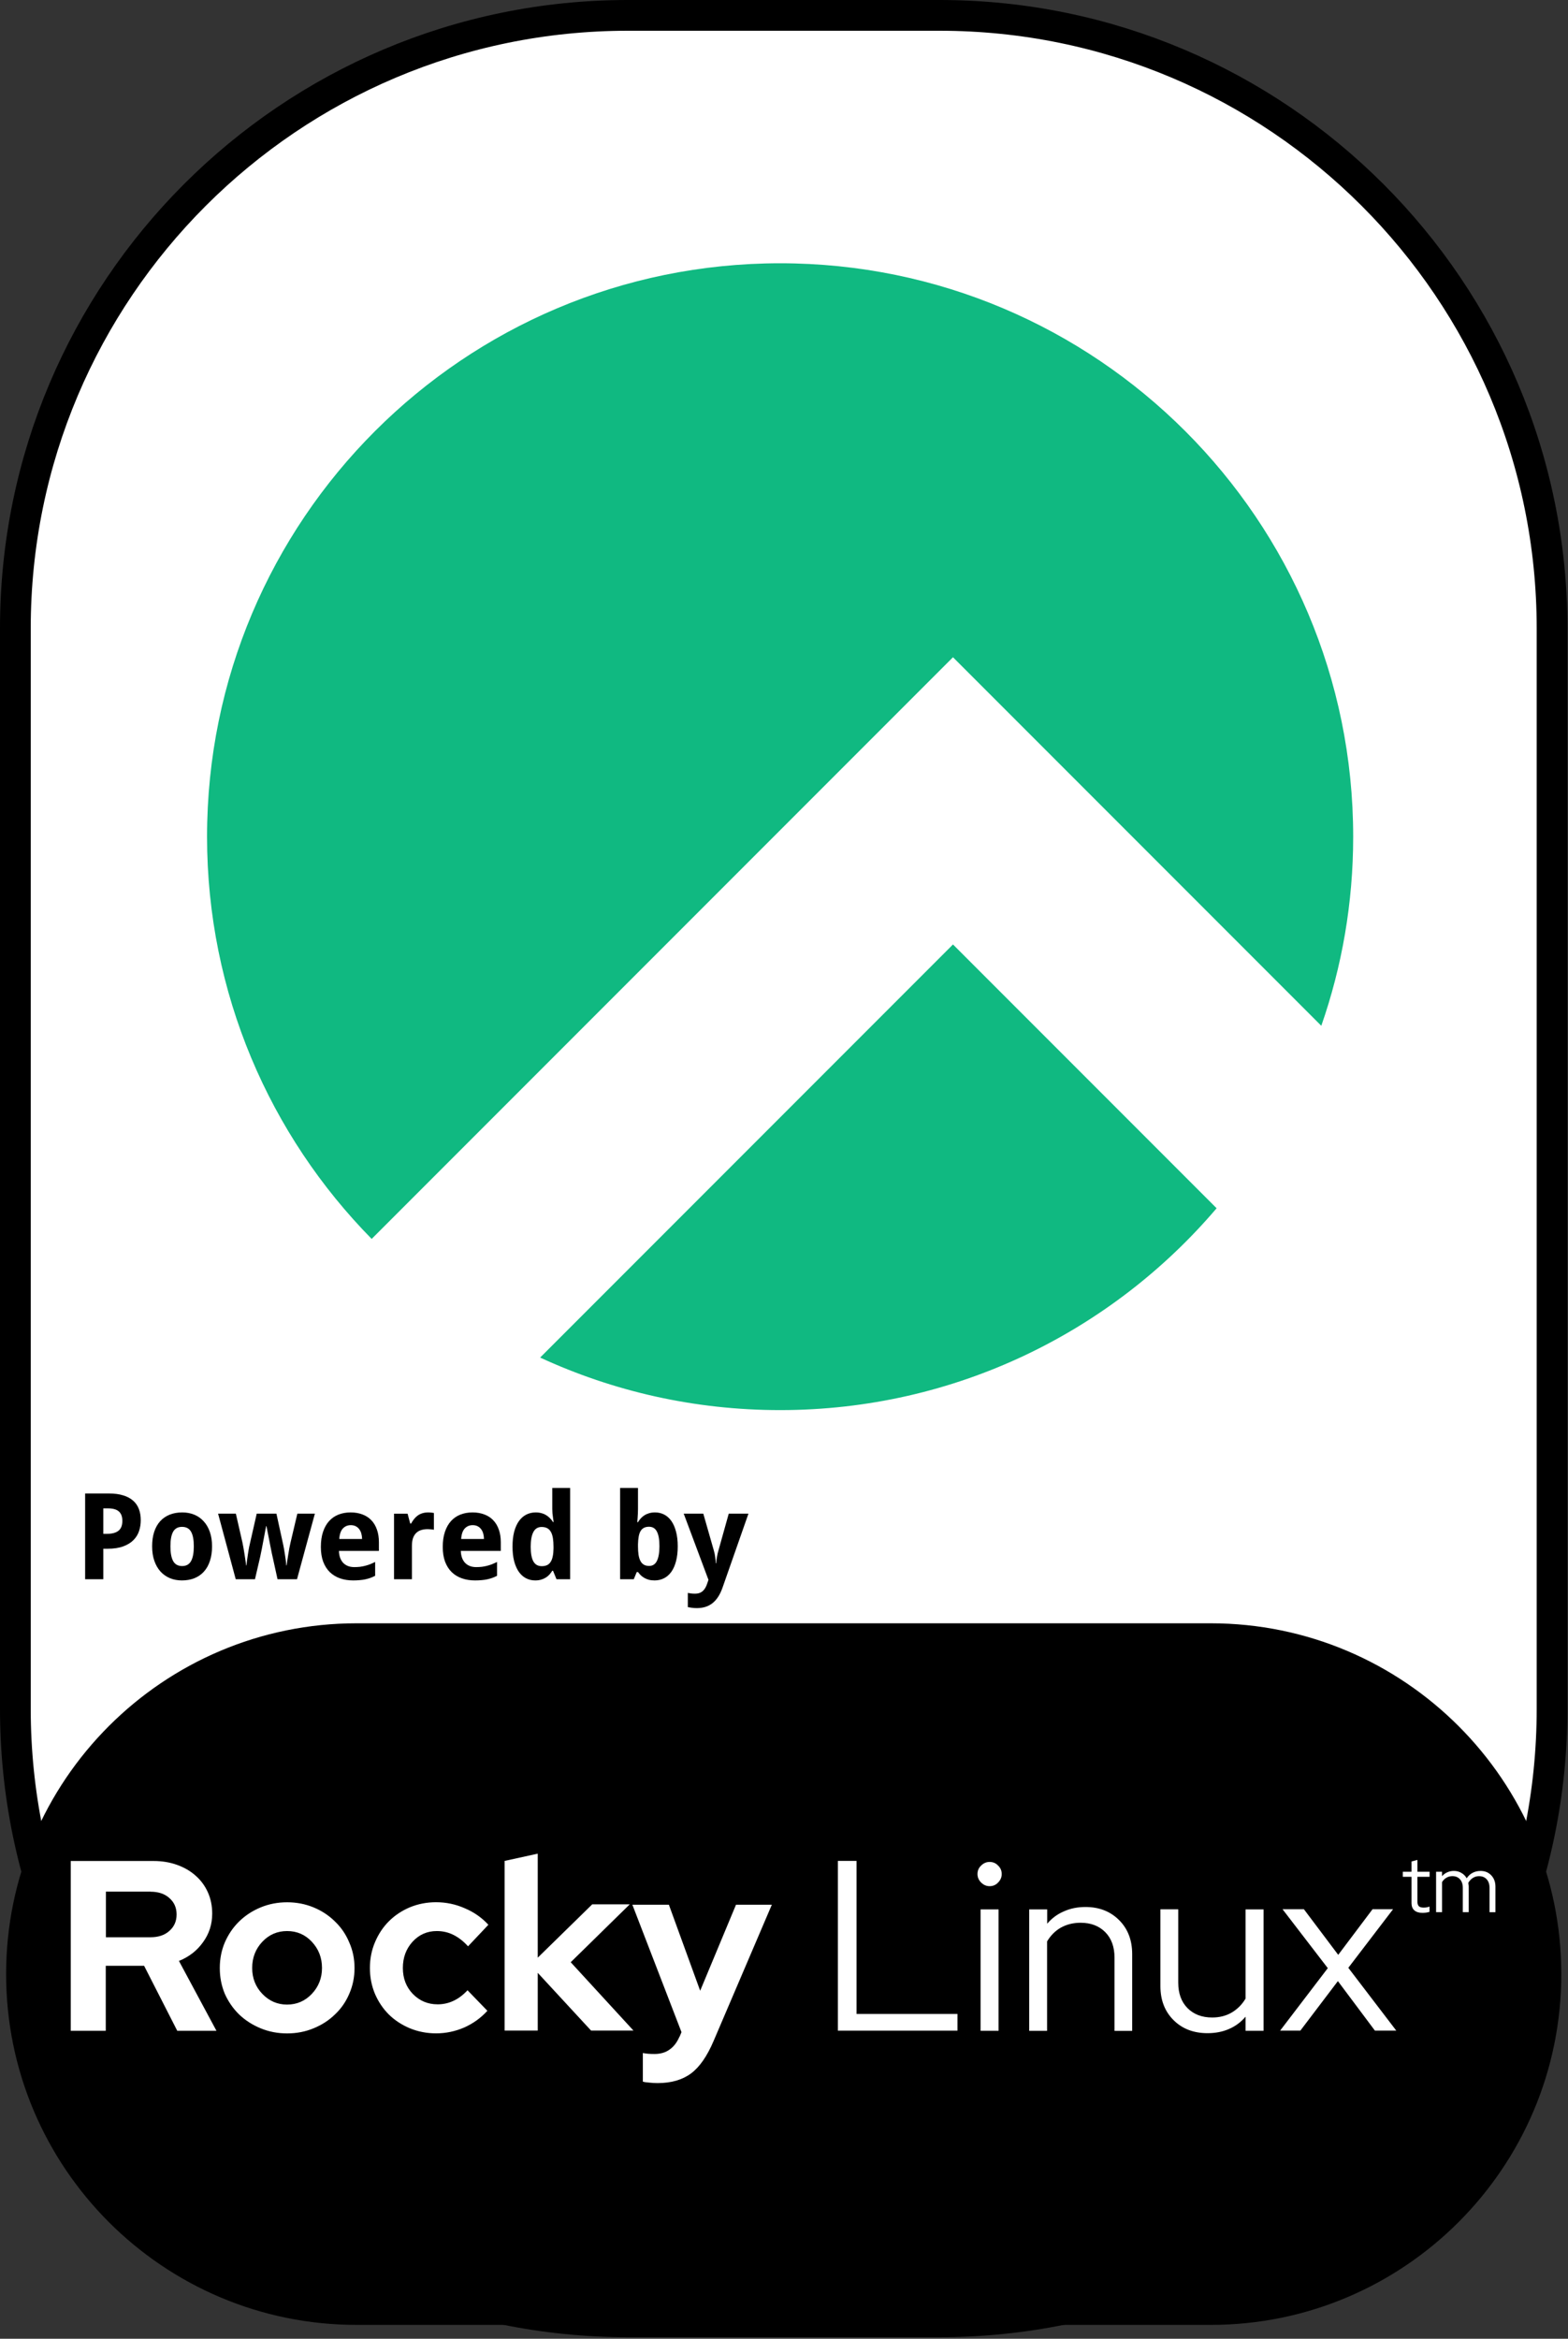 <?xml version="1.0" encoding="UTF-8" standalone="no"?><!DOCTYPE svg PUBLIC "-//W3C//DTD SVG 1.1//EN" "http://www.w3.org/Graphics/SVG/1.1/DTD/svg11.dtd"><svg width="100%" height="100%" viewBox="0 0 907 1352" version="1.1" xmlns="http://www.w3.org/2000/svg" xmlns:xlink="http://www.w3.org/1999/xlink" xml:space="preserve" xmlns:serif="http://www.serif.com/" style="fill-rule:evenodd;clip-rule:evenodd;stroke-linejoin:round;"><rect x="0" y="0" width="907" height="1352" fill="#333333" stroke="none"/><rect id="Rocky-Linux" serif:id="Rocky Linux" x="0" y="-0" width="906.667" height="1351.11" style="fill:none;"/><clipPath id="_clip1"><rect x="0" y="-0" width="906.667" height="1351.11"/></clipPath><g clip-path="url(#_clip1)"><g id="READ-ME" serif:id="READ ME"><path id="Frame" d="M897.778,363.221c-0,-195.561 -158.771,-354.332 -354.333,-354.332l-180.224,-0c-195.561,-0 -354.332,158.771 -354.332,354.332l-0,624.669c-0,195.561 158.771,354.332 354.332,354.332l180.224,0c195.562,0 354.333,-158.771 354.333,-354.332l-0,-624.669Z" style="fill:#fff;stroke:#000;stroke-width:17.78px;"/><path id="Bottom" d="M895.371,1141.21c-0,-107.643 -87.393,-195.036 -195.036,-195.036l-494.004,0c-107.643,0 -195.035,87.393 -195.035,195.036c-0,107.643 87.392,195.036 195.035,195.036l494.004,-0c107.643,-0 195.036,-87.393 195.036,-195.036Z" style="stroke:#000;stroke-width:15.52px;"/><g id="Powered-By" serif:id="Powered By"><path id="path12547" d="M59.75,886.702l2.069,0c2.962,0 5.189,-0.588 6.681,-1.763c1.515,-1.176 2.272,-3.087 2.272,-5.732c-0,-2.464 -0.678,-4.284 -2.035,-5.46c-1.334,-1.176 -3.436,-1.763 -6.308,-1.763l-2.679,-0l0,14.718Zm21.671,-7.868c-0,2.171 -0.328,4.251 -0.984,6.24c-0.655,1.99 -1.741,3.742 -3.255,5.257c-1.493,1.515 -3.471,2.724 -5.935,3.628c-2.442,0.905 -5.472,1.357 -9.089,1.357l-2.408,-0l0,17.635l-10.513,-0l0,-49.581l13.769,-0c3.188,-0 5.935,0.362 8.241,1.085c2.328,0.701 4.239,1.718 5.731,3.052c1.515,1.312 2.634,2.928 3.358,4.85c0.723,1.899 1.085,4.058 1.085,6.477l-0,0Z" style="fill-rule:nonzero;"/><path id="path12549" d="M98.581,893.926c-0,3.775 0.531,6.624 1.594,8.546c1.062,1.899 2.792,2.848 5.189,2.848c2.373,0 4.092,-0.96 5.154,-2.882c1.063,-1.922 1.594,-4.759 1.594,-8.512c0,-3.776 -0.531,-6.591 -1.594,-8.445c-1.062,-1.876 -2.803,-2.815 -5.222,-2.815c-2.374,0 -4.092,0.939 -5.155,2.815c-1.04,1.854 -1.56,4.669 -1.56,8.445Zm24.078,-0c0,3.165 -0.407,5.968 -1.221,8.41c-0.791,2.442 -1.944,4.499 -3.459,6.172c-1.492,1.673 -3.323,2.951 -5.494,3.832c-2.148,0.86 -4.567,1.289 -7.257,1.289c-2.51,0 -4.816,-0.429 -6.918,-1.289c-2.103,-0.881 -3.923,-2.159 -5.46,-3.832c-1.515,-1.673 -2.702,-3.73 -3.561,-6.172c-0.859,-2.442 -1.289,-5.245 -1.289,-8.41c-0,-3.143 0.396,-5.935 1.187,-8.377c0.814,-2.442 1.967,-4.488 3.459,-6.138c1.515,-1.673 3.346,-2.939 5.494,-3.799c2.148,-0.859 4.578,-1.288 7.291,-1.288c2.51,-0 4.816,0.429 6.919,1.288c2.102,0.86 3.911,2.126 5.426,3.799c1.537,1.65 2.735,3.696 3.595,6.138c0.859,2.442 1.288,5.234 1.288,8.377Z" style="fill-rule:nonzero;"/><path id="path12551" d="M160.54,912.951l-2.916,-13.26c-0.091,-0.384 -0.215,-0.927 -0.373,-1.628c-0.136,-0.724 -0.294,-1.526 -0.475,-2.408c-0.181,-0.904 -0.373,-1.854 -0.576,-2.849c-0.181,-1.017 -0.373,-2.023 -0.577,-3.018c-0.452,-2.329 -0.95,-4.838 -1.492,-7.529l-0.204,0c-0.52,2.691 -0.994,5.212 -1.424,7.563c-0.181,0.995 -0.373,2.001 -0.576,3.018c-0.181,1.018 -0.362,1.979 -0.543,2.883c-0.181,0.882 -0.35,1.684 -0.509,2.408c-0.135,0.723 -0.248,1.289 -0.339,1.695l-3.052,13.125l-11.124,-0l-10.208,-37.915l10.276,-0l3.832,16.787c0.204,0.882 0.407,1.944 0.611,3.188c0.226,1.221 0.429,2.464 0.61,3.73c0.204,1.244 0.384,2.431 0.543,3.561c0.158,1.108 0.282,1.99 0.373,2.645l0.203,0c0.023,-0.43 0.068,-0.983 0.136,-1.661c0.09,-0.701 0.192,-1.447 0.305,-2.239c0.113,-0.791 0.226,-1.594 0.339,-2.408c0.136,-0.836 0.26,-1.616 0.373,-2.34c0.136,-0.723 0.249,-1.356 0.339,-1.899c0.113,-0.565 0.204,-0.961 0.272,-1.187l4.137,-18.177l11.395,-0l3.968,18.177c0.113,0.498 0.26,1.267 0.441,2.306c0.181,1.04 0.361,2.16 0.542,3.358c0.204,1.176 0.373,2.329 0.509,3.459c0.136,1.108 0.215,1.978 0.237,2.611l0.204,0c0.068,-0.565 0.181,-1.402 0.339,-2.509c0.181,-1.108 0.373,-2.295 0.576,-3.561c0.204,-1.289 0.419,-2.566 0.645,-3.832c0.249,-1.266 0.475,-2.34 0.678,-3.222l3.968,-16.787l10.14,-0l-10.343,37.915l-11.26,-0Z" style="fill-rule:nonzero;"/><path id="path12553" d="M202.898,881.683c-1.831,-0 -3.357,0.644 -4.578,1.933c-1.198,1.289 -1.888,3.312 -2.069,6.07l13.192,0c-0.022,-1.153 -0.169,-2.215 -0.441,-3.187c-0.271,-0.973 -0.678,-1.809 -1.22,-2.51c-0.543,-0.724 -1.221,-1.289 -2.035,-1.696c-0.814,-0.407 -1.764,-0.61 -2.849,-0.61l0,-0Zm1.323,31.946c-2.713,0 -5.212,-0.395 -7.495,-1.187c-2.284,-0.791 -4.251,-1.978 -5.901,-3.561c-1.65,-1.605 -2.939,-3.617 -3.866,-6.036c-0.905,-2.442 -1.357,-5.302 -1.357,-8.58c0,-3.324 0.419,-6.229 1.255,-8.716c0.837,-2.487 2.001,-4.556 3.493,-6.206c1.515,-1.673 3.324,-2.928 5.426,-3.765c2.126,-0.836 4.477,-1.254 7.054,-1.254c2.51,-0 4.771,0.384 6.783,1.152c2.035,0.747 3.753,1.855 5.155,3.324c1.424,1.47 2.509,3.278 3.255,5.426c0.769,2.125 1.153,4.567 1.153,7.325l0,5.019l-23.128,0c0.044,1.447 0.271,2.759 0.678,3.934c0.429,1.153 1.017,2.137 1.763,2.951c0.769,0.791 1.685,1.402 2.747,1.831c1.086,0.43 2.318,0.645 3.697,0.645c1.153,-0 2.238,-0.057 3.256,-0.17c1.04,-0.136 2.046,-0.328 3.018,-0.576c0.972,-0.249 1.933,-0.554 2.882,-0.916c0.95,-0.384 1.922,-0.825 2.917,-1.322l-0,8.003c-0.904,0.475 -1.82,0.882 -2.747,1.221c-0.904,0.317 -1.865,0.588 -2.883,0.814c-1.017,0.226 -2.114,0.384 -3.289,0.475c-1.176,0.113 -2.465,0.17 -3.866,0.17l-0,-0.001Z" style="fill-rule:nonzero;"/><path id="path12555" d="M247.698,874.324c0.271,-0 0.565,0.011 0.881,0.035c0.339,0 0.656,0.024 0.95,0.071c0.316,0.024 0.599,0.059 0.848,0.106c0.271,0.024 0.474,0.059 0.61,0.107l-0,9.699c-0.181,-0.047 -0.43,-0.093 -0.746,-0.136c-0.317,-0.047 -0.656,-0.083 -1.018,-0.106c-0.339,-0.048 -0.678,-0.071 -1.017,-0.071c-0.339,-0.024 -0.622,-0.036 -0.848,-0.036c-1.334,0 -2.566,0.17 -3.696,0.509c-1.108,0.34 -2.069,0.894 -2.883,1.662c-0.791,0.747 -1.413,1.741 -1.865,2.984c-0.43,1.221 -0.645,2.725 -0.645,4.511l0,19.297l-10.343,-0l-0,-37.915l7.834,-0l1.526,5.697l0.509,0c0.542,-0.972 1.13,-1.854 1.763,-2.645c0.633,-0.791 1.334,-1.458 2.103,-2.001c0.791,-0.565 1.673,-0.995 2.645,-1.289c0.995,-0.316 2.125,-0.475 3.391,-0.475l0.001,-0.004Z" style="fill-rule:nonzero;"/><path id="path12557" d="M273.404,881.683c-1.832,-0 -3.358,0.644 -4.579,1.933c-1.198,1.289 -1.887,3.312 -2.068,6.07l13.192,0c-0.023,-1.153 -0.17,-2.215 -0.441,-3.187c-0.271,-0.973 -0.678,-1.809 -1.221,-2.51c-0.542,-0.724 -1.221,-1.289 -2.035,-1.696c-0.813,-0.407 -1.763,-0.61 -2.848,-0.61l-0,-0Zm1.322,31.946c-2.713,0 -5.211,-0.395 -7.494,-1.187c-2.284,-0.791 -4.251,-1.978 -5.901,-3.561c-1.651,-1.605 -2.94,-3.617 -3.866,-6.036c-0.905,-2.442 -1.357,-5.302 -1.357,-8.58c-0,-3.324 0.418,-6.229 1.255,-8.716c0.836,-2.487 2.001,-4.556 3.493,-6.206c1.515,-1.673 3.323,-2.928 5.426,-3.765c2.125,-0.836 4.477,-1.254 7.054,-1.254c2.51,-0 4.77,0.384 6.783,1.152c2.034,0.747 3.753,1.855 5.154,3.324c1.425,1.47 2.51,3.278 3.256,5.426c0.769,2.125 1.153,4.567 1.153,7.325l0,5.019l-23.129,0c0.045,1.447 0.271,2.759 0.679,3.934c0.429,1.153 1.017,2.137 1.763,2.951c0.769,0.791 1.684,1.402 2.747,1.831c1.085,0.43 2.317,0.645 3.697,0.645c1.153,-0 2.238,-0.057 3.255,-0.17c1.04,-0.136 2.046,-0.328 3.018,-0.576c0.973,-0.249 1.934,-0.554 2.883,-0.916c0.95,-0.384 1.922,-0.825 2.917,-1.322l-0,8.003c-0.905,0.475 -1.82,0.882 -2.747,1.221c-0.905,0.317 -1.866,0.588 -2.883,0.814c-1.017,0.226 -2.114,0.384 -3.29,0.475c-1.175,0.113 -2.464,0.17 -3.866,0.17l0,-0.001Z" style="fill-rule:nonzero;"/><path id="path12559" d="M309.589,913.629c-1.944,0 -3.719,-0.418 -5.324,-1.255c-1.605,-0.836 -2.985,-2.068 -4.138,-3.696c-1.153,-1.651 -2.057,-3.697 -2.713,-6.138c-0.633,-2.442 -0.949,-5.268 -0.949,-8.479c-0,-3.255 0.316,-6.104 0.949,-8.546c0.656,-2.464 1.572,-4.522 2.747,-6.172c1.199,-1.673 2.623,-2.928 4.273,-3.765c1.651,-0.836 3.471,-1.254 5.46,-1.254c1.221,-0 2.34,0.146 3.358,0.44c1.017,0.272 1.933,0.668 2.747,1.187c0.814,0.498 1.537,1.086 2.17,1.764c0.656,0.656 1.232,1.379 1.73,2.17l0.339,0c-0.136,-0.882 -0.26,-1.775 -0.373,-2.679c-0.113,-0.769 -0.215,-1.582 -0.305,-2.442c-0.068,-0.882 -0.102,-1.695 -0.102,-2.442l0,-12.141l10.344,0l-0,52.77l-7.902,-0l-2.001,-4.918l-0.441,0c-0.475,0.769 -1.017,1.503 -1.628,2.205c-0.61,0.677 -1.323,1.265 -2.136,1.763c-0.792,0.498 -1.696,0.893 -2.713,1.187c-0.995,0.294 -2.126,0.44 -3.392,0.44l0,0.001Zm3.765,-8.241c1.22,0 2.26,-0.203 3.12,-0.61c0.859,-0.43 1.548,-1.063 2.068,-1.899c0.543,-0.86 0.939,-1.922 1.187,-3.188c0.272,-1.266 0.419,-2.747 0.441,-4.443l0,-1.12c0,-1.831 -0.113,-3.459 -0.339,-4.883c-0.226,-1.425 -0.599,-2.612 -1.119,-3.561c-0.52,-0.972 -1.221,-1.707 -2.103,-2.204c-0.881,-0.498 -1.989,-0.747 -3.323,-0.747c-2.171,0 -3.764,0.984 -4.782,2.951c-1.017,1.944 -1.526,4.781 -1.526,8.512c0,3.73 0.509,6.534 1.526,8.41c1.04,1.854 2.657,2.781 4.85,2.781l-0,0.001Z" style="fill-rule:nonzero;"/><path id="path12561" d="M378.908,874.324c1.944,-0 3.719,0.418 5.324,1.254c1.606,0.837 2.985,2.08 4.138,3.731c1.153,1.65 2.046,3.697 2.679,6.138c0.656,2.442 0.983,5.268 0.983,8.479c0,3.255 -0.327,6.115 -0.983,8.58c-0.633,2.441 -1.538,4.487 -2.713,6.138c-1.176,1.65 -2.589,2.894 -4.239,3.73c-1.651,0.837 -3.471,1.255 -5.46,1.255c-1.266,0 -2.397,-0.136 -3.392,-0.407c-0.972,-0.272 -1.842,-0.634 -2.611,-1.086c-0.769,-0.452 -1.447,-0.96 -2.035,-1.526c-0.565,-0.588 -1.085,-1.198 -1.56,-1.831l-0.712,-0l-1.73,4.171l-7.901,0l-0,-52.769l10.343,0l0,12.277c0,0.746 -0.022,1.56 -0.067,2.442c-0.045,0.859 -0.09,1.661 -0.136,2.407c-0.068,0.882 -0.135,1.764 -0.203,2.646l0.407,-0c0.474,-0.792 1.017,-1.526 1.627,-2.205c0.611,-0.678 1.312,-1.266 2.103,-1.763c0.814,-0.52 1.73,-0.927 2.747,-1.221c1.017,-0.294 2.148,-0.441 3.391,-0.441l-0,0.001Zm-3.493,8.275c-1.153,-0 -2.137,0.215 -2.951,0.644c-0.791,0.408 -1.435,1.029 -1.933,1.866c-0.497,0.836 -0.859,1.899 -1.085,3.188c-0.226,1.266 -0.362,2.746 -0.407,4.442l0,1.12c0,1.831 0.102,3.459 0.305,4.883c0.226,1.425 0.588,2.623 1.086,3.595c0.497,0.95 1.153,1.673 1.967,2.171c0.836,0.497 1.865,0.746 3.086,0.746c2.057,-0 3.561,-0.972 4.51,-2.917c0.972,-1.967 1.458,-4.815 1.458,-8.546c0,-3.73 -0.486,-6.522 -1.458,-8.376c-0.949,-1.877 -2.476,-2.815 -4.578,-2.815l-0,-0.001Z" style="fill-rule:nonzero;"/><path id="path12563" d="M395.492,875.036l11.327,-0l6.104,21.331c0.361,1.176 0.621,2.431 0.779,3.765c0.182,1.334 0.295,2.532 0.339,3.594l0.204,0c0.047,-0.519 0.104,-1.096 0.17,-1.729c0.09,-0.633 0.192,-1.278 0.304,-1.933c0.114,-0.656 0.238,-1.3 0.374,-1.933c0.158,-0.656 0.316,-1.244 0.474,-1.764l5.969,-21.331l11.395,-0l-14.99,42.764c-1.401,4.002 -3.312,6.975 -5.731,8.92c-2.419,1.944 -5.449,2.916 -9.089,2.916c-1.175,0 -2.193,-0.068 -3.052,-0.203c-0.859,-0.113 -1.594,-0.238 -2.204,-0.373l-0,-8.207c0.475,0.113 1.074,0.215 1.797,0.305c0.724,0.09 1.481,0.135 2.272,0.135c1.086,0 2.013,-0.146 2.781,-0.44c0.769,-0.294 1.425,-0.712 1.967,-1.255c0.565,-0.52 1.04,-1.153 1.425,-1.899c0.407,-0.747 0.757,-1.583 1.051,-2.51l0.645,-1.899l-14.311,-38.254Z" style="fill-rule:nonzero;"/></g></g><g id="Rocky-Linux1" serif:id="Rocky Linux"><path id="Logo" d="M764.296,593c11.951,-34.226 18.446,-71.011 18.446,-109.315c0,-183.076 -148.413,-331.488 -331.488,-331.488c-183.076,0 -331.488,148.412 -331.488,331.488c0,90.586 36.336,172.688 95.228,232.518l336.252,-336.252l83.017,83.016l130.033,130.033Zm-60.551,105.479l-152.499,-152.495l-238.81,238.81c42.227,19.499 89.252,30.379 138.818,30.379c101.132,0 191.69,-45.289 252.491,-116.694Z" style="fill:#10b981;"/><g id="Rocky-Linux2" serif:id="Rocky Linux"><path id="path98822" d="M40.918,1174.11l0,-98.284l47.877,-0c4.953,-0 9.478,0.747 13.624,2.238c4.204,1.498 7.804,3.6 10.801,6.306c2.988,2.617 5.323,5.79 7.007,9.526c1.683,3.737 2.52,7.844 2.52,12.359c-0,6.169 -1.771,11.677 -5.323,16.543c-3.454,4.855 -8.077,8.456 -13.915,10.801l21.7,40.384l-22.673,0l-19.171,-37.562l-22.187,0l0,37.562l-20.337,0l0.077,0.127Zm46.126,-80.574l-25.788,0l0,26.372l25.788,-0c4.573,-0 8.222,-1.217 10.899,-3.64c2.802,-2.433 4.203,-5.605 4.203,-9.527c0,-3.921 -1.401,-7.103 -4.203,-9.526c-2.706,-2.433 -6.355,-3.64 -10.899,-3.64l-0,-0.039Zm40.092,44.179c-0,-5.323 0.983,-10.315 2.939,-14.888c2.053,-4.671 4.807,-8.69 8.271,-12.067c3.552,-3.454 7.707,-6.169 12.456,-8.125c4.748,-1.956 9.828,-2.939 15.277,-2.939c5.45,0 10.51,0.983 15.278,2.939c4.769,1.956 8.875,4.671 12.359,8.125c3.552,3.367 6.306,7.376 8.271,12.067c2.053,4.573 3.085,9.527 3.085,14.888c-0,5.362 -1.031,10.315 -3.085,14.986c-1.965,4.574 -4.719,8.544 -8.271,11.872c-3.455,3.367 -7.571,6.024 -12.359,7.989c-4.787,1.966 -9.828,2.939 -15.278,2.939c-5.449,0 -10.509,-0.982 -15.277,-2.939c-4.768,-1.956 -8.924,-4.622 -12.456,-7.989c-3.455,-3.367 -6.208,-7.337 -8.271,-11.872c-1.966,-4.671 -2.939,-9.672 -2.939,-14.986Zm38.924,21.117c5.605,-0 10.412,-2.053 14.305,-6.17c3.892,-4.116 5.887,-9.108 5.887,-14.986c0,-5.974 -1.966,-10.996 -5.887,-15.18c-3.922,-4.184 -8.69,-6.17 -14.305,-6.17c-5.615,0 -10.412,2.054 -14.305,6.17c-3.892,4.116 -5.887,9.157 -5.887,15.18c0,5.888 1.966,10.899 5.887,14.986c3.922,4.087 8.69,6.17 14.305,6.17Zm86.996,-0.14c3.27,-0 6.306,-0.654 9.108,-1.966c2.9,-1.304 5.654,-3.367 8.272,-6.17l11.482,11.872c-3.736,4.107 -8.222,7.338 -13.429,9.673c-5.235,2.238 -10.606,3.367 -16.25,3.367c-5.323,0 -10.413,-0.983 -15.181,-2.939c-4.671,-1.965 -8.738,-4.622 -12.164,-7.989c-3.367,-3.367 -6.023,-7.337 -7.989,-11.872c-1.966,-4.671 -2.939,-9.673 -2.939,-14.986c0,-5.313 0.984,-10.315 2.939,-14.888c1.966,-4.671 4.622,-8.69 7.989,-12.067c3.455,-3.454 7.522,-6.169 12.164,-8.125c4.768,-1.966 9.828,-2.939 15.181,-2.939c5.79,-0 11.385,1.168 16.64,3.503c5.323,2.238 9.828,5.42 13.623,9.527l-11.774,12.456c-2.618,-2.9 -5.421,-5.09 -8.408,-6.588c-2.987,-1.499 -6.208,-2.238 -9.673,-2.238c-5.507,-0 -10.217,2.053 -14.013,6.169c-3.736,4.107 -5.605,9.157 -5.605,15.181c0,6.023 1.917,10.996 5.742,14.985c3.921,4.019 8.69,6.024 14.304,6.024l-0.019,0.01Zm38.827,15.375l-0,-98.284l19.17,-4.204l0,60.138l31.529,-30.847l21.7,-0l-34.156,33.474l36.297,39.509l-24.522,-0l-30.848,-33.378l0,33.378l-19.17,-0l-0,0.214Zm101.203,3.367l1.119,-2.667l-28.415,-73.664l21.117,0l18.1,49.726l20.727,-49.726l20.727,0l-33.67,78.725c-3.736,8.777 -8.076,15.083 -13.039,18.781c-4.963,3.697 -11.386,5.605 -19.365,5.605c-1.683,-0 -3.318,-0.095 -4.904,-0.28c-1.499,-0.095 -2.706,-0.28 -3.64,-0.56l0,-16.543c0.935,0.187 1.917,0.326 2.939,0.421c1.022,0.094 2.287,0.14 3.785,0.14c3.455,0 6.355,-0.841 8.69,-2.52c2.433,-1.684 4.34,-4.155 5.742,-7.425l0.087,-0.013Zm91.57,-3.367l-0,-98.284l10.801,-0l0,88.455l58.387,0l-0,9.673l-69.188,0l-0,0.156Zm87.774,-83.688c-1.868,0 -3.503,-0.7 -4.904,-2.102c-1.401,-1.401 -2.102,-3.036 -2.102,-4.904c-0,-1.966 0.701,-3.6 2.102,-4.904c1.401,-1.402 3.036,-2.102 4.904,-2.102c1.966,-0 3.601,0.7 4.905,2.102c1.401,1.304 2.102,2.938 2.102,4.904c-0,1.868 -0.701,3.503 -2.102,4.904c-1.304,1.402 -2.939,2.102 -4.905,2.102Zm5.187,13.429l-0,70.162l-10.412,-0l-0,-70.162l10.412,0Zm17.711,70.162l-0,-70.162l10.412,0l-0,8.272c2.705,-3.173 5.936,-5.557 9.672,-7.143c3.737,-1.683 7.892,-2.52 12.456,-2.52c7.941,-0 14.402,2.52 19.462,7.571c5.061,5.05 7.571,11.58 7.571,19.656l0,44.374l-10.217,0l-0,-42.33c-0,-6.17 -1.771,-11.094 -5.323,-14.694c-3.552,-3.601 -8.311,-5.469 -14.305,-5.469c-4.204,0 -7.989,0.934 -11.385,2.803c-3.27,1.868 -5.936,4.534 -7.99,7.989l0,51.672l-10.412,-0l0.059,-0.019Zm86.217,-70.162l-0,42.331c-0,6.169 1.771,11.093 5.323,14.693c3.552,3.601 8.31,5.469 14.305,5.469c4.203,0 7.94,-0.934 11.19,-2.802c3.367,-1.966 6.073,-4.671 8.126,-8.126l-0,-51.574l10.412,-0l0,70.161l-10.412,-0l-0,-8.126c-2.705,3.173 -5.936,5.557 -9.673,7.143c-3.639,1.586 -7.756,2.384 -12.358,2.384c-8.038,0 -14.597,-2.52 -19.657,-7.571c-5.06,-5.05 -7.571,-11.58 -7.571,-19.657l-0,-44.373l10.218,-0l0.097,0.048Zm58.873,70.162l27.636,-36.2l-26.176,-34.059l12.358,-0l19.852,26.371l19.851,-26.371l11.872,-0l-25.885,33.864l27.734,36.297l-12.359,0l-21.408,-28.609l-21.7,28.609l-11.775,0l0,0.098Z" style="fill:#fff;fill-rule:nonzero;"/><path id="path98824" d="M816.486,1100.15l-0,-15.18l-5.041,-0l0,-2.939l5.041,0l-0,-5.936l3.406,-0.887l-0,6.821l7.055,0l-0,2.939l-7.055,-0l-0,14.305c-0,1.245 0.282,2.15 0.846,2.705c0.555,0.529 1.479,0.794 2.754,0.794c0.652,-0 1.226,-0.046 1.732,-0.14c0.526,-0.094 1.091,-0.249 1.674,-0.467l0,3.036c-0.583,0.218 -1.256,0.374 -2.004,0.467c-0.721,0.093 -1.421,0.14 -2.102,0.14c-2.024,0 -3.581,-0.483 -4.671,-1.45c-1.091,-0.967 -1.635,-2.365 -1.635,-4.204l-0,-0.004Zm14.207,5.236l0,-23.355l3.455,0l-0,2.569c0.866,-0.992 1.878,-1.742 3.036,-2.238c1.149,-0.529 2.423,-0.794 3.824,-0.794c1.625,-0 3.075,0.389 4.35,1.168c1.304,0.747 2.316,1.771 3.036,3.084c0.963,-1.43 2.112,-2.491 3.455,-3.172c1.372,-0.716 2.9,-1.07 4.573,-1.07c2.53,-0 4.584,0.84 6.17,2.52c1.615,1.683 2.433,3.863 2.433,6.539l-0,14.792l-3.416,-0l0,-14.111c0,-2.053 -0.545,-3.688 -1.635,-4.904c-1.09,-1.216 -2.569,-1.82 -4.437,-1.82c-1.275,0 -2.443,0.327 -3.503,0.983c-1.061,0.656 -1.956,1.606 -2.706,2.851c0.065,0.343 0.103,0.701 0.136,1.071c0.065,0.342 0.103,0.716 0.103,1.119l-0,14.791l-3.416,0l-0,-14.11c-0,-2.053 -0.545,-3.688 -1.635,-4.904c-1.09,-1.217 -2.549,-1.82 -4.389,-1.82c-1.245,-0 -2.384,0.296 -3.406,0.887c-1.002,0.561 -1.858,1.402 -2.569,2.521l0,17.418l-3.454,0l-0.005,-0.015Z" style="fill:#fff;fill-rule:nonzero;"/></g></g></g></svg>